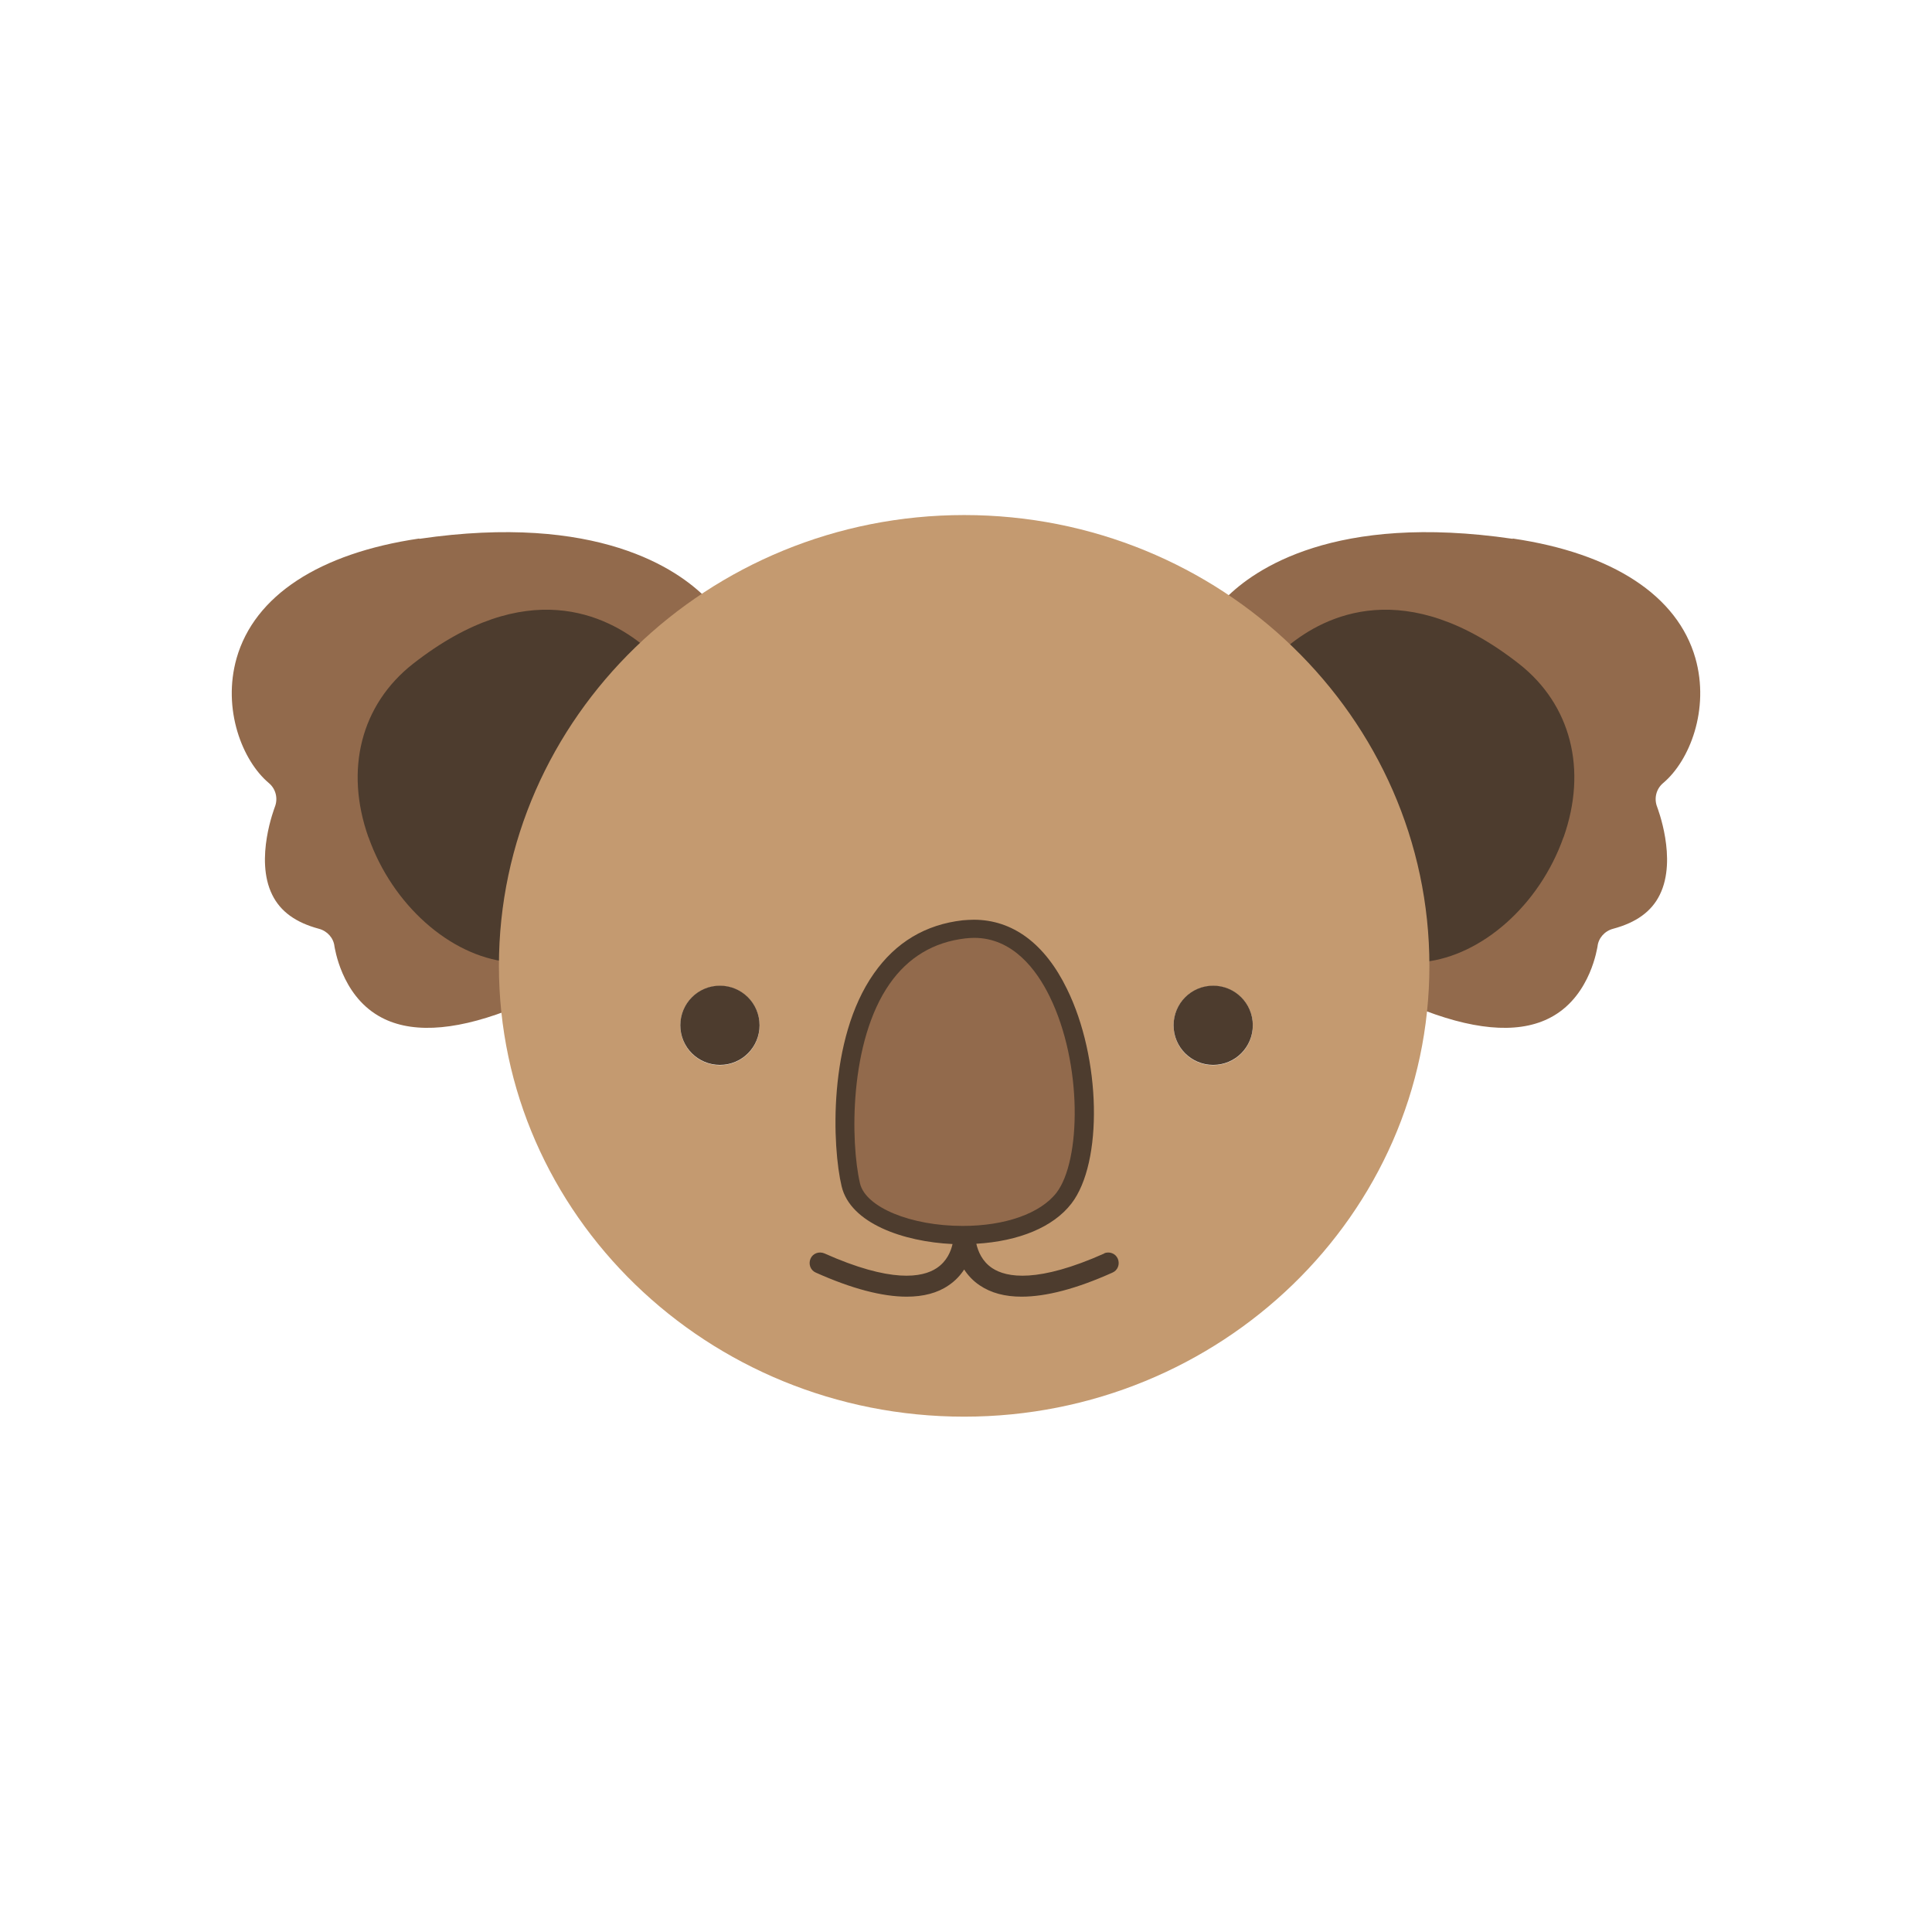<?xml version="1.0" encoding="UTF-8"?>
<!DOCTYPE svg PUBLIC "-//W3C//DTD SVG 1.1//EN" "http://www.w3.org/Graphics/SVG/1.1/DTD/svg11.dtd">
<!-- Creator: CorelDRAW -->
<svg xmlns="http://www.w3.org/2000/svg" xml:space="preserve" width="6.827in" height="6.827in" style="shape-rendering:geometricPrecision; text-rendering:geometricPrecision; image-rendering:optimizeQuality; fill-rule:evenodd; clip-rule:evenodd"
viewBox="0 0 6.827 6.827"
 xmlns:xlink="http://www.w3.org/1999/xlink">
 <defs>
  <style type="text/css">
   <![CDATA[
    .fil3 {fill:none}
    .fil1 {fill:#4D3C2E}
    .fil0 {fill:#926A4C}
    .fil2 {fill:#C49A70}
   ]]>
  </style>
 </defs>
 <g id="Layer_x0020_1">
  <g id="_214725160">
   <path id="_214726336" class="fil0" d="M5.345 1.904c-0.629,-0.092 -0.913,0.108 -1.013,0.209 0.081,0.06 0.157,0.127 0.227,0.2 0.122,-0.097 0.409,-0.246 0.8,0.046 0.186,0.139 0.247,0.36 0.161,0.591 -0.073,0.198 -0.26,0.391 -0.487,0.412 0.004,0.045 0.006,0.089 0.006,0.135 0,0.025 -0.001,0.05 -0.002,0.075 0.193,0.073 0.346,0.08 0.452,0.018 0.133,-0.077 0.155,-0.243 0.156,-0.245 0.003,-0.03 0.025,-0.055 0.055,-0.063 0.082,-0.022 0.136,-0.061 0.165,-0.12 0.063,-0.127 -0.009,-0.309 -0.009,-0.31 -0.012,-0.03 -0.004,-0.064 0.021,-0.085 0.094,-0.079 0.165,-0.261 0.114,-0.441 -0.063,-0.221 -0.292,-0.371 -0.645,-0.423z"/>
   <path id="_214725712" class="fil0" d="M1.482 1.904c0.629,-0.092 0.913,0.108 1.013,0.209 -0.081,0.06 -0.157,0.127 -0.227,0.2 -0.122,-0.097 -0.409,-0.246 -0.8,0.046 -0.186,0.139 -0.247,0.36 -0.161,0.591 0.073,0.198 0.26,0.391 0.487,0.412 -0.004,0.045 -0.006,0.089 -0.006,0.135 0,0.025 0.001,0.05 0.002,0.075 -0.193,0.073 -0.346,0.08 -0.452,0.018 -0.133,-0.077 -0.155,-0.243 -0.156,-0.245 -0.003,-0.03 -0.025,-0.055 -0.055,-0.063 -0.082,-0.022 -0.136,-0.061 -0.165,-0.12 -0.063,-0.127 0.009,-0.309 0.009,-0.31 0.012,-0.03 0.004,-0.064 -0.021,-0.085 -0.094,-0.079 -0.165,-0.261 -0.114,-0.441 0.063,-0.221 0.292,-0.371 0.645,-0.423z"/>
   <path id="_214725976" class="fil1" d="M5.525 2.959c0.085,-0.24 0.026,-0.469 -0.157,-0.613 -0.402,-0.315 -0.686,-0.171 -0.817,-0.063 0.259,0.308 0.432,0.693 0.482,1.116 0.203,-0.022 0.407,-0.2 0.492,-0.441z"/>
   <path id="_214725832" class="fil1" d="M1.302 2.959c-0.085,-0.24 -0.026,-0.469 0.157,-0.613 0.402,-0.315 0.686,-0.171 0.817,-0.063 -0.259,0.308 -0.432,0.693 -0.482,1.116 -0.203,-0.022 -0.407,-0.2 -0.492,-0.441z"/>
   <path id="_214725928" class="fil2" d="M4.287 3.764c-0.078,0 -0.14,-0.063 -0.14,-0.14 3.93701e-006,-0.078 0.063,-0.14 0.14,-0.14 0.078,0 0.14,0.063 0.14,0.14 3.93701e-006,0.078 -0.063,0.14 -0.14,0.14zm-1.743 0c-0.078,0 -0.14,-0.063 -0.14,-0.14 3.93701e-006,-0.078 0.063,-0.14 0.14,-0.14 0.078,0 0.14,0.063 0.14,0.14 3.93701e-006,0.078 -0.063,0.14 -0.14,0.14zm0.863 -1.944c-0.906,0 -1.644,0.715 -1.644,1.593 3.93701e-006,0.879 0.737,1.593 1.644,1.593 0.906,0 1.644,-0.715 1.644,-1.593 1.1811e-005,-0.879 -0.737,-1.593 -1.644,-1.593z"/>
   <path id="_214725688" class="fil1" d="M2.544 3.483c-0.078,0 -0.14,0.063 -0.14,0.14 3.93701e-006,0.078 0.063,0.14 0.14,0.14 0.078,0 0.14,-0.063 0.14,-0.14 3.93701e-006,-0.078 -0.063,-0.14 -0.14,-0.14z"/>
   <path id="_214725952" class="fil1" d="M4.287 3.483c-0.078,0 -0.14,0.063 -0.14,0.14 3.93701e-006,0.078 0.063,0.14 0.14,0.14 0.078,0 0.14,-0.063 0.14,-0.14 3.93701e-006,-0.078 -0.063,-0.14 -0.14,-0.14z"/>
   <path id="_214725376" class="fil1" d="M3.047 4.175c-0.034,-0.142 -0.038,-0.491 0.102,-0.692 0.064,-0.092 0.152,-0.144 0.262,-0.157 0.01,-0.001 0.02,-0.002 0.03,-0.002 0.134,0 0.216,0.11 0.262,0.202 0.115,0.234 0.109,0.57 0.023,0.68 -0.056,0.072 -0.177,0.115 -0.324,0.115 -0.18,0 -0.336,-0.065 -0.355,-0.147zm0.856 0.254c-0.235,0.105 -0.346,0.086 -0.397,0.052 -0.036,-0.024 -0.05,-0.06 -0.056,-0.086 0.151,-0.009 0.272,-0.059 0.336,-0.142 0.112,-0.145 0.105,-0.514 -0.016,-0.759 -0.078,-0.16 -0.192,-0.244 -0.329,-0.244 -0.013,0 -0.025,0.001 -0.039,0.002 -0.132,0.015 -0.237,0.078 -0.314,0.188 -0.164,0.233 -0.147,0.614 -0.114,0.752 0.031,0.131 0.219,0.196 0.392,0.204 -0.006,0.026 -0.02,0.061 -0.056,0.085 -0.051,0.034 -0.162,0.053 -0.397,-0.052 -0.019,-0.008 -0.041,4.72441e-005 -0.049,0.019 -0.008,0.019 4.33071e-005,0.041 0.019,0.049 0.127,0.057 0.235,0.085 0.321,0.085 0.059,0 0.109,-0.013 0.148,-0.04 0.024,-0.016 0.042,-0.036 0.055,-0.056 0.013,0.02 0.031,0.04 0.055,0.056 0.04,0.027 0.089,0.04 0.148,0.04 0.087,0 0.194,-0.028 0.321,-0.085 0.019,-0.008 0.027,-0.03 0.019,-0.049 -0.008,-0.019 -0.03,-0.027 -0.049,-0.019z"/>
   <path id="_214725280" class="fil0" d="M3.733 4.215c0.087,-0.113 0.093,-0.456 -0.024,-0.694 -0.046,-0.094 -0.13,-0.207 -0.267,-0.207 -0.01,0 -0.02,0.001 -0.031,0.002 -0.112,0.013 -0.202,0.067 -0.267,0.16 -0.144,0.205 -0.139,0.561 -0.105,0.706 0.02,0.084 0.179,0.15 0.363,0.15 0.15,0 0.274,-0.044 0.331,-0.117z"/>
  </g>
  <rect class="fil3" width="6.827" height="6.827"/>
 </g>
</svg>
